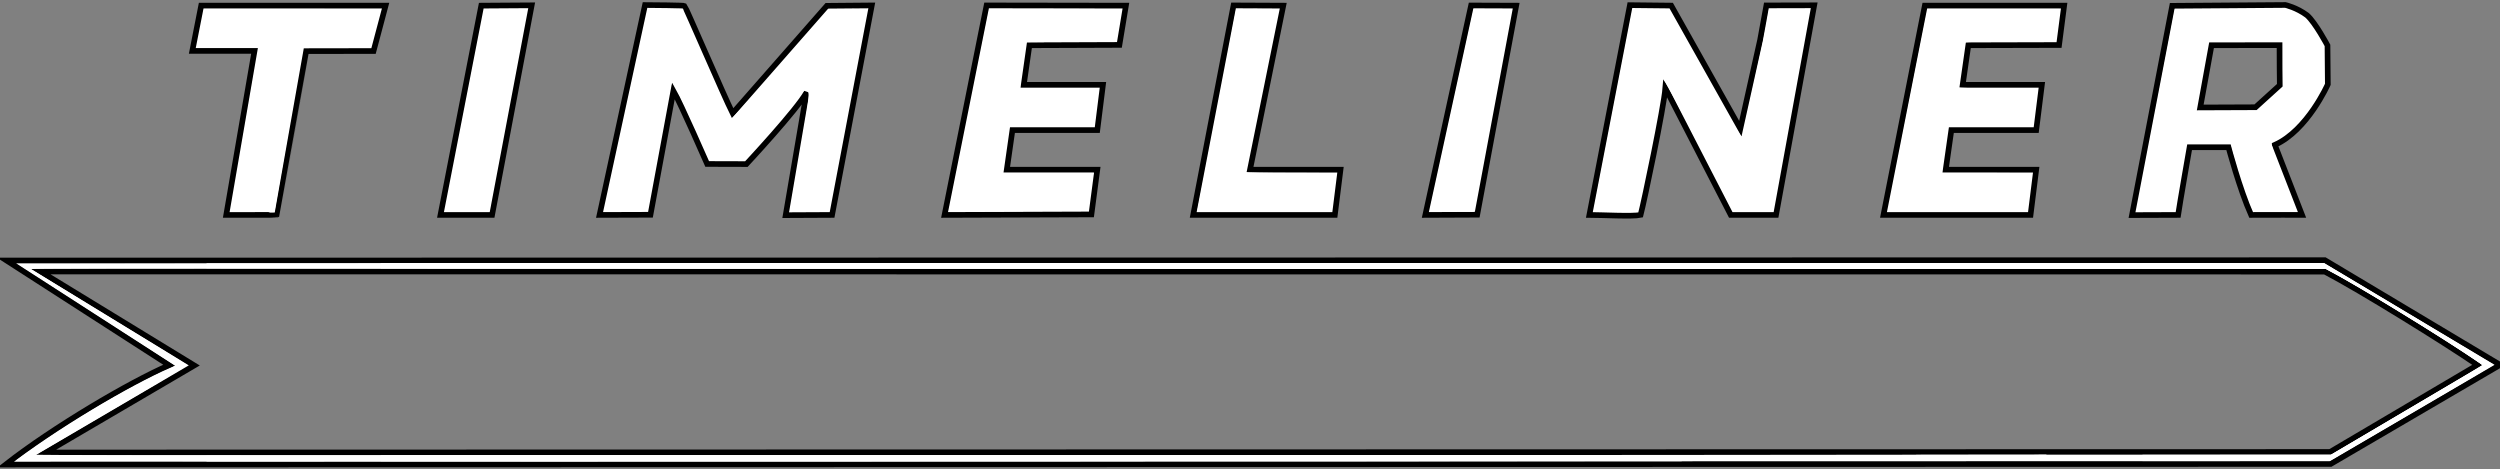 <?xml version="1.0" encoding="UTF-8" standalone="no"?>
<svg
   width="155.908mm"
   height="29.277mm"
   viewBox="0 0 442 83"
   version="1.1"
   id="svg3"
   sodipodi:docname="logo.svg"
   inkscape:version="1.2.1 (9c6d41e410, 2022-07-14)"
   xmlns:inkscape="http://www.inkscape.org/namespaces/inkscape"
   xmlns:sodipodi="http://sodipodi.sourceforge.net/DTD/sodipodi-0.dtd"
   xmlns="http://www.w3.org/2000/svg"
   xmlns:svg="http://www.w3.org/2000/svg">
  <rect x="0" y="0" width="442" height="83" fill="#808080" stroke="none"/>
  <defs
     id="defs7" />
  <sodipodi:namedview
     id="namedview5"
     pagecolor="#ffffff"
     bordercolor="#000000"
     borderopacity="0.25"
     inkscape:showpageshadow="2"
     inkscape:pageopacity="0.0"
     inkscape:pagecheckerboard="0"
     inkscape:deskcolor="#d1d1d1"
     inkscape:document-units="mm"
     showgrid="false"
     inkscape:zoom="2.6134536"
     inkscape:cx="306.68232"
     inkscape:cy="61.221673"
     inkscape:window-width="1920"
     inkscape:window-height="1001"
     inkscape:window-x="-9"
     inkscape:window-y="-9"
     inkscape:window-maximized="1"
     inkscape:current-layer="svg3" />
  <path
     id="Sélection"
     fill="none"
     stroke="black"
     stroke-width="1"
     d="M 35.57,1.00            C 35.57,1.00 68.17,1.00 68.17,1.00              68.17,1.00 66.04,9.02 66.04,9.02              63.49,9.02 54.13,9.04 54.13,9.04              54.13,9.04 49.03,37.95 49.01,37.97              48.96,38.01 41.36,38.00 40.00,38.00              40.00,38.00 45.00,9.00 45.00,9.00              45.00,9.00 34.00,9.00 34.00,9.00              34.00,9.00 35.57,1.00 35.57,1.00 Z            M 77.88,38.00            C 77.88,38.00 85.09,1.00 85.09,1.00              85.09,1.00 94.00,0.94 94.00,0.94              94.00,0.94 87.00,38.00 87.00,38.00              87.00,38.00 77.88,38.00 77.88,38.00 Z            M 114.04,0.89            C 115.37,0.89 120.90,0.95 121.02,1.04              121.22,1.18 128.02,17.02 129.53,20.02              129.53,20.02 146.19,1.03 146.19,1.03              146.19,1.03 154.13,0.96 154.13,0.96              154.13,0.96 147.11,38.00 147.11,38.00              147.11,38.00 138.91,38.04 138.91,38.04              138.91,38.04 142.62,16.29 142.62,16.29              141.01,19.30 131.96,29.01 131.96,29.01              131.96,29.01 125.03,28.99 125.03,28.99              125.03,28.99 120.40,18.41 119.06,16.04              119.06,16.04 115.00,37.97 115.00,37.97              115.00,37.97 106.00,38.00 106.00,38.00              106.00,38.00 114.04,0.89 114.04,0.89 Z            M 174.43,0.96            C 174.43,0.96 199.06,1.00 199.06,1.00              199.06,1.00 197.91,7.94 197.91,7.94              197.91,7.94 182.00,8.00 182.00,8.00              182.00,8.00 181.00,15.00 181.00,15.00              181.00,15.00 195.00,15.00 195.00,15.00              195.00,15.00 194.00,23.00 194.00,23.00              194.00,23.00 179.00,23.00 179.00,23.00              179.00,23.00 178.00,30.00 178.00,30.00              178.00,30.00 194.00,30.00 194.00,30.00              194.00,30.00 192.96,37.91 192.96,37.91              192.96,37.91 167.00,38.00 167.00,38.00              167.00,38.00 174.43,0.96 174.43,0.96 Z            M 210.96,38.00            C 210.96,38.00 218.09,0.96 218.09,0.96              218.09,0.96 226.88,1.00 226.88,1.00              226.88,1.00 221.00,30.00 221.00,30.00              221.00,30.00 237.00,30.00 237.00,30.00              237.00,30.00 236.00,38.00 236.00,38.00              236.00,38.00 210.96,38.00 210.96,38.00 Z            M 252.00,38.00            C 252.00,38.00 260.09,0.97 260.09,0.97              260.09,0.97 268.06,1.00 268.06,1.00              268.06,1.00 261.17,37.96 261.17,37.96              261.17,37.96 252.00,38.00 252.00,38.00 Z            M 288.17,0.91            C 288.17,0.91 295.47,0.99 295.47,0.99              295.47,0.99 307.69,22.75 307.69,22.75              307.69,22.75 311.19,7.06 311.19,7.06              311.19,7.06 312.30,0.96 312.30,0.96              312.30,0.96 320.75,0.94 320.75,0.94              320.75,0.94 314.00,38.00 314.00,38.00              314.00,38.00 306.00,38.00 306.00,38.00              306.00,38.00 294.44,15.56 294.44,15.56              294.16,19.02 290.69,35.62 290.06,38.00              288.69,38.31 283.12,38.00 281.00,38.00              281.00,38.00 288.17,0.91 288.17,0.91 Z            M 340.31,1.00            C 340.31,1.00 364.94,1.00 364.94,1.00              364.94,1.00 364.04,7.96 364.04,7.96              364.04,7.96 348.00,8.00 348.00,8.00              348.00,8.00 347.00,15.00 347.00,15.00              347.00,15.00 361.00,15.00 361.00,15.00              361.00,15.00 360.00,23.00 360.00,23.00              360.00,23.00 345.00,23.00 345.00,23.00              345.00,23.00 344.00,30.00 344.00,30.00              344.00,30.00 360.00,30.00 360.00,30.00              360.00,30.00 359.00,38.00 359.00,38.00              359.00,38.00 333.00,38.00 333.00,38.00              333.00,38.00 340.31,1.00 340.31,1.00 Z            M 376.94,38.03            C 376.94,38.03 384.05,1.03 384.05,1.03              384.05,1.03 404.06,0.88 404.06,0.88              404.06,0.88 406.06,1.33 407.89,2.70              409.36,3.99 411.50,8.03 411.50,8.03              411.50,8.03 411.56,14.91 411.56,14.91              411.56,14.91 407.97,23.04 402.19,25.62              402.19,25.62 407.00,38.00 407.00,38.00              404.65,38.00 403.44,37.97 398.00,38.00              395.97,33.47 394.00,26.03 394.00,26.03              394.00,26.03 387.12,26.03 387.12,26.03              387.12,26.03 385.33,36.28 385.09,38.00              385.09,38.00 376.94,38.03 376.94,38.03 Z            M 398.78,18.96            C 398.78,18.96 403.07,15.07 403.07,15.07              403.07,15.07 403.00,9.49 403.02,7.98              403.02,7.98 391.00,8.00 391.00,8.00              391.00,8.00 389.00,19.00 389.00,19.00              393.76,18.99 398.78,18.96 398.78,18.96 Z            M 1.16,46.06            C 1.16,46.06 411.04,46.00 411.04,46.00              411.04,46.00 442.02,64.51 442.02,64.51              442.02,64.51 412.06,82.03 412.06,82.03              412.06,82.03 1.00,82.13 1.00,82.13              9.44,75.54 22.92,67.59 29.91,64.57              29.91,64.57 1.16,46.06 1.16,46.06 Z            M 438.03,64.53            C 431.88,60.34 417.18,51.24 411.02,48.02              411.02,48.02 7.16,48.00 7.16,48.00              7.16,48.00 34.35,64.61 34.35,64.61              34.35,64.61 8.09,80.00 8.09,80.00              8.09,80.00 411.96,79.91 411.96,79.91              411.96,79.91 438.03,64.53 438.03,64.53 Z"
     style="fill:#ffffff" />
  <path
     style="fill:#ffffff;stroke-width:0.383"
     d="m 54.526,49.357 c 0,-0.554 5.933,-35.443 6.327,-37.208 l 0.192,-0.861 h -7.325 -7.325 l 0.249,-1.244 C 46.78,9.36 47.168,7.294 47.505,5.453 L 48.118,2.104 h 20.831 c 19.657,0 20.82,0.038 20.638,0.67 -0.106,0.368 -0.659,2.435 -1.228,4.592 l -1.035,3.922 h -7.939 -7.939 l -0.576,3.157 c -0.317,1.736 -1.834,10.432 -3.371,19.323 l -2.795,16.166 h -5.088 c -4.279,0 -5.088,-0.092 -5.088,-0.577 z"
     id="path859"
     transform="matrix(0.75,0,0,0.75,0,-7.9937537e-5)" />
  <path
     style="fill:#ffffff;stroke-width:0.383"
     d="m 105.033,49.496 c 0,-0.504 8.747,-45.71 9.041,-46.722 0.172,-0.593 0.759,-0.67 5.142,-0.67 2.722,0 4.948,0.129 4.947,0.287 -5.4e-4,0.158 -1.981,10.761 -4.4,23.564 -2.42,12.802 -4.399,23.435 -4.399,23.628 0,0.196 -2.287,0.351 -5.166,0.351 -3.622,0 -5.166,-0.131 -5.166,-0.438 z"
     id="path861"
     transform="matrix(0.75,0,0,0.75,0,-7.9937537e-5)" />
  <path
     style="fill:#ffffff;stroke-width:0.383"
     d="m 142.715,48.499 c 0.138,-0.789 2.438,-11.508 5.113,-23.819 l 4.862,-22.384 4.02,-0.108 4.02,-0.108 5.684,12.84 c 3.126,7.062 5.81,12.918 5.964,13.013 0.154,0.095 5.409,-5.677 11.678,-12.828 L 195.453,2.104 h 4.558 c 4.163,0 4.541,0.058 4.357,0.67 -0.111,0.368 -2.102,10.742 -4.424,23.054 -2.322,12.311 -4.312,22.772 -4.423,23.245 -0.195,0.834 -0.346,0.861 -4.776,0.861 h -4.575 l 0.201,-1.052 c 0.11,-0.579 1.201,-6.907 2.423,-14.062 2.185,-12.793 2.245,-13.602 0.992,-13.558 -0.21,0.007 -1.377,1.339 -2.593,2.959 -1.216,1.62 -4.299,5.313 -6.852,8.207 l -4.641,5.262 h -4.255 -4.255 l -1.112,-2.583 c -1.876,-4.358 -5.615,-12.335 -6.645,-14.178 -0.936,-1.675 -0.988,-1.708 -1.268,-0.815 -0.16,0.512 -1.427,7.13 -2.815,14.706 -1.388,7.576 -2.613,14.076 -2.723,14.444 -0.177,0.593 -0.769,0.67 -5.182,0.67 h -4.982 z"
     id="path865"
     transform="matrix(0.75,0,0,0.75,0,-7.9937537e-5)" />
  <path
     style="fill:#ffffff;stroke-width:0.383"
     d="m 282.346,49.264 c 0.227,-0.748 9.031,-46.452 9.031,-46.885 0,-0.151 2.238,-0.275 4.974,-0.275 2.736,0 4.974,0.107 4.974,0.238 0,0.131 -1.722,8.728 -3.826,19.104 -2.104,10.376 -3.826,18.965 -3.826,19.085 0,0.12 4.833,0.219 10.74,0.219 10.044,0 10.727,0.043 10.553,0.67 -0.103,0.368 -0.392,2.435 -0.643,4.592 l -0.456,3.922 h -15.862 c -14.929,0 -15.85,-0.039 -15.658,-0.67 z"
     id="path867"
     transform="matrix(0.75,0,0,0.75,0,-7.9937537e-5)" />
  <path
     style="fill:#ffffff;stroke-width:0.383"
     d="m 337.659,46.949 c 0.366,-1.642 2.715,-12.403 5.22,-23.913 l 4.554,-20.928 4.444,-0.001 4.444,-0.001 -0.649,3.539 c -0.357,1.947 -2.357,12.708 -4.444,23.914 l -3.795,20.375 -5.22,6.81e-4 -5.22,6.77e-4 z"
     id="path869"
     transform="matrix(0.75,0,0,0.75,0,-7.9937537e-5)" />
  <path
     style="fill:#ffffff;stroke-width:0.383"
     d="m 376.104,47.553 c 0.252,-1.321 2.333,-12.087 4.624,-23.925 l 4.167,-21.523 4.227,0.004 4.227,0.004 8.363,14.921 c 7.514,13.406 9.047,15.961 9.047,15.079 0,-0.146 1.192,-5.623 2.65,-12.171 1.457,-6.549 2.868,-13.241 3.136,-14.872 l 0.486,-2.965 h 4.752 4.752 l -0.166,1.052 c -0.091,0.579 -2.044,11.34 -4.338,23.915 l -4.172,22.862 h -4.64 -4.64 l -8.172,-15.869 c -5.069,-9.843 -8.285,-15.691 -8.469,-15.401 -0.163,0.257 -0.3,1.016 -0.303,1.686 -0.007,1.545 -2.279,13.955 -4.155,22.696 l -1.437,6.696 -5.198,0.106 -5.198,0.106 z"
     id="path871"
     transform="matrix(0.75,0,0,0.75,0,-7.9937537e-5)" />
  <path
     style="fill:#ffffff;stroke-width:0.383"
     d="m 445.196,49.371 c 0,-0.437 6.727,-34.922 8.829,-45.258 l 0.408,-2.009 h 15.519 15.519 l -0.261,2.391 c -0.144,1.315 -0.36,3.037 -0.481,3.826 l -0.22,1.435 h -10.665 c -5.866,0 -10.669,0.129 -10.674,0.287 -0.005,0.158 -0.345,2.525 -0.756,5.261 -0.411,2.736 -0.752,5.103 -0.756,5.261 -0.005,0.158 4.205,0.287 9.356,0.287 h 9.365 l -0.179,1.052 c -0.235,1.384 -0.95,6.941 -0.95,7.387 0,0.198 -4.329,0.393 -10.039,0.451 l -10.039,0.102 -0.647,4.4 c -0.356,2.42 -0.659,4.874 -0.675,5.453 l -0.029,1.052 h 10.522 c 8.544,0 10.522,0.096 10.522,0.513 0,0.712 -0.76,6.758 -0.981,7.809 l -0.181,0.861 h -16.255 c -14.049,0 -16.255,-0.076 -16.255,-0.563 z"
     id="path873"
     transform="matrix(0.75,0,0,0.75,0,-7.9937537e-5)" />
  <path
     style="fill:#ffffff;stroke-width:0.383"
     d="m 503.726,49.647 c -0.008,-0.158 2.016,-10.919 4.496,-23.915 l 4.509,-23.628 h 13.222 13.222 l 1.98,0.987 c 2.048,1.021 3.283,2.357 5.371,5.811 1.185,1.961 1.218,2.135 1.218,6.511 v 4.496 l -1.507,2.58 c -2.249,3.848 -4.876,7.009 -7.407,8.912 -1.242,0.934 -2.37,1.7 -2.507,1.703 -1.34,0.032 -1.169,0.834 1.836,8.577 1.694,4.367 3.081,8.01 3.081,8.096 0,0.086 -2.232,0.157 -4.961,0.157 -4.336,0 -5.005,-0.084 -5.311,-0.67 -0.489,-0.935 -3.313,-9.285 -4.271,-12.627 l -0.795,-2.774 h -5.28 -5.28 l -1.241,7.366 c -0.683,4.051 -1.324,7.667 -1.426,8.035 -0.163,0.588 -0.719,0.67 -4.56,0.67 -2.406,0 -4.381,-0.129 -4.388,-0.287 z m 31.333,-26.211 3.101,-2.774 0.008,-5.453 0.008,-5.453 h -8.793 -8.793 l -0.193,0.861 c -0.106,0.474 -0.715,3.788 -1.352,7.366 -0.637,3.578 -1.246,6.892 -1.352,7.366 l -0.193,0.861 h 7.229 7.229 z"
     id="path875"
     transform="matrix(0.75,0,0,0.75,0,-7.9937537e-5)" />
  <path
     style="fill:#ffffff;stroke-width:0.191"
     d="m 275.976,108.078 v -0.59 l 70.166,-0.127 c 38.591,-0.07 100.151,-0.127 136.799,-0.127 l 66.634,-3e-5 17.737,-10.454 c 9.756,-5.75 17.815,-10.523 17.909,-10.608 0.453,-0.406 -23.874,-15.631 -33.584,-21.02 l -3.185,-1.767 -134.02,0.027 c -73.711,0.015 -135.018,-0.032 -136.238,-0.105 l -2.218,-0.133 V 62.628 62.083 l 135.883,0.002 135.883,0.002 19.941,11.907 c 10.967,6.549 19.941,11.95 19.94,12.003 0,0.053 -8.655,5.151 -19.233,11.331 l -19.232,11.235 -136.591,0.053 -136.591,0.053 z"
     id="path879"
     transform="matrix(0.75,0,0,0.75,0,-7.9937537e-5)" />
  <path
     style="fill:#ffffff;stroke-width:0.191"
     d="m 275.976,108.078 v -0.59 l 70.166,-0.127 c 38.591,-0.07 100.15,-0.127 136.798,-0.127 l 66.632,-3e-5 17.07,-10.079 c 9.388,-5.543 17.436,-10.286 17.883,-10.539 0.447,-0.253 0.813,-0.495 0.813,-0.539 0,-0.123 -7.292,-4.902 -11.901,-7.798 -9.071,-5.702 -19.258,-11.797 -23.533,-14.081 l -1.81,-0.967 H 412.035 275.976 v -0.574 -0.574 l 135.883,4.34e-4 135.883,4.34e-4 19.941,11.909 c 10.968,6.55 19.941,11.952 19.941,12.005 6e-5,0.053 -8.652,5.151 -19.227,11.331 l -19.227,11.235 -136.598,0.053 -136.598,0.053 z"
     id="path881"
     transform="matrix(0.75,0,0,0.75,0,-7.9937537e-5)" />
  <path
     style="fill:#ffffff;stroke-width:0.048"
     d="m 505.055,107.951 v -0.741 h 22.19 22.19 l 17.891,-10.555 c 17.404,-10.267 17.889,-10.557 17.808,-10.646 -0.099,-0.109 -4.052,-2.751 -5.991,-4.004 -10.682,-6.901 -24.705,-15.372 -30.28,-18.29 l -0.697,-0.365 h -21.555 -21.555 v -0.67 -0.67 h 21.361 21.361 l 0.868,0.52 c 1.042,0.624 3.624,2.166 23.707,14.163 8.51,5.083 15.49,9.259 15.511,9.278 0.021,0.02 -8.69,5.14 -19.358,11.378 l -19.396,11.343 h -22.026 -22.026 z"
     id="path887"
     transform="matrix(0.75,0,0,0.75,0,-7.9937537e-5)" />
  <path
     style="fill:#ffffff;stroke-width:0.383"
     d="m 223.842,49.073 c 0.218,-0.908 9.374,-46.684 9.374,-46.864 0,-0.058 6.974,-0.105 15.497,-0.105 14.719,0 15.497,0.035 15.497,0.695 0,0.665 -0.579,4.291 -0.973,6.091 l -0.187,0.855 -10.607,0.102 -10.607,0.102 -0.647,4.4 c -0.356,2.42 -0.66,4.874 -0.675,5.453 l -0.029,1.052 h 9.183 c 7.09,0 9.184,0.109 9.185,0.478 0.001,0.263 -0.202,2.243 -0.452,4.4 l -0.454,3.922 h -10.071 c -6.503,0 -10.071,0.136 -10.071,0.385 0,0.414 -1,7.42 -1.352,9.468 l -0.213,1.244 h 10.762 10.762 l -0.199,1.052 c -0.11,0.579 -0.396,2.532 -0.635,4.34 l -0.436,3.288 -9.788,0.252 c -5.384,0.139 -12.777,0.252 -16.43,0.252 h -6.641 z"
     id="path6886"
     transform="matrix(0.75,0,0,0.75,0,-7.9937537e-5)" />
  <path
     style="fill:#ffffff;stroke-width:0.135"
     d="m 3.72,108.641 c 0,-0.117 5.231,-3.796 8.355,-5.876 10.048,-6.692 20.197,-12.451 28.499,-16.17 0.485,-0.217 0.752,-0.408 0.676,-0.482 -0.069,-0.068 -8.374,-5.43 -18.456,-11.917 C 12.713,67.709 4.406,62.348 4.336,62.282 4.261,62.212 56.606,62.162 129.438,62.162 h 125.231 v 0.541 0.541 l -123.817,0.004 C 20.187,63.252 7.063,63.275 7.305,63.458 7.454,63.571 15.764,68.661 25.771,74.769 c 10.007,6.108 18.266,11.173 18.352,11.256 0.116,0.111 -4.445,2.844 -17.638,10.566 -9.787,5.729 -17.893,10.491 -18.014,10.582 -0.173,0.13 26.107,0.166 122.989,0.169 l 123.208,0.004 v 0.676 0.676 H 129.194 c -69.011,0 -125.474,-0.026 -125.474,-0.058 z"
     id="path7699"
     transform="matrix(0.75,0,0,0.75,0,-7.9937537e-5)" />
  <path
     style="fill:#ffffff;stroke-width:0.135"
     d="M 197.613,63.278 89.76,63.244 v -0.608 -0.608 l 153.342,0.001 153.342,0.001 v 0.675 0.675 l -45.489,-0.034 c -25.019,-0.019 -94.023,-0.049 -153.342,-0.068 z"
     id="path8444"
     transform="matrix(0.75,0,0,0.75,0,-7.9937537e-5)" />
  <path
     style="fill:#ffffff;stroke-width:0.135"
     d="m 89.76,108.023 v -0.676 H 243.102 396.444 v 0.676 0.676 H 243.102 89.76 Z"
     id="path8446"
     transform="matrix(0.75,0,0,0.75,0,-7.9937537e-5)" />
  <path
     style="fill:#ffffff;stroke-width:0.135"
     d="M 197.613,63.278 89.76,63.244 V 62.636 62.027 H 243.102 396.444 v 0.676 0.676 l -45.489,-0.034 c -25.019,-0.019 -94.023,-0.049 -153.342,-0.068 z"
     id="path10693"
     transform="matrix(0.75,0,0,0.75,0,-7.9937537e-5)" />
  <path
     style="fill:#ffffff;stroke-width:0.135"
     d="m 89.76,108.023 v -0.676 H 243.102 396.444 v 0.676 0.676 H 243.102 89.76 Z"
     id="path10695"
     transform="matrix(0.75,0,0,0.75,0,-7.9937537e-5)" />
  <path
     style="fill:#ffffff;stroke-width:0.191"
     d="M 183.139,63.294 48.69,63.23 V 62.656 62.083 H 265.549 482.408 v 0.574 0.574 l -23.197,3.4e-5 c -12.759,1.9e-5 -49.843,0.029 -82.41,0.064 -32.567,0.035 -119.715,0.035 -193.661,-1.69e-4 z"
     id="path11897"
     transform="matrix(0.75,0,0,0.75,0,-7.9937537e-5)" />
  <path
     style="fill:#ffffff;stroke-width:0.191"
     d="m 48.69,108.095 v -0.67 l 91.019,-10e-6 c 50.061,-1e-5 147.647,-0.057 216.859,-0.128 l 125.839,-0.127 v 0.67 0.67 l -64.602,0.127 c -35.531,0.07 -133.117,0.127 -216.859,0.127 H 48.69 Z"
     id="path11899"
     transform="matrix(0.75,0,0,0.75,0,-7.9937537e-5)" />
</svg>
